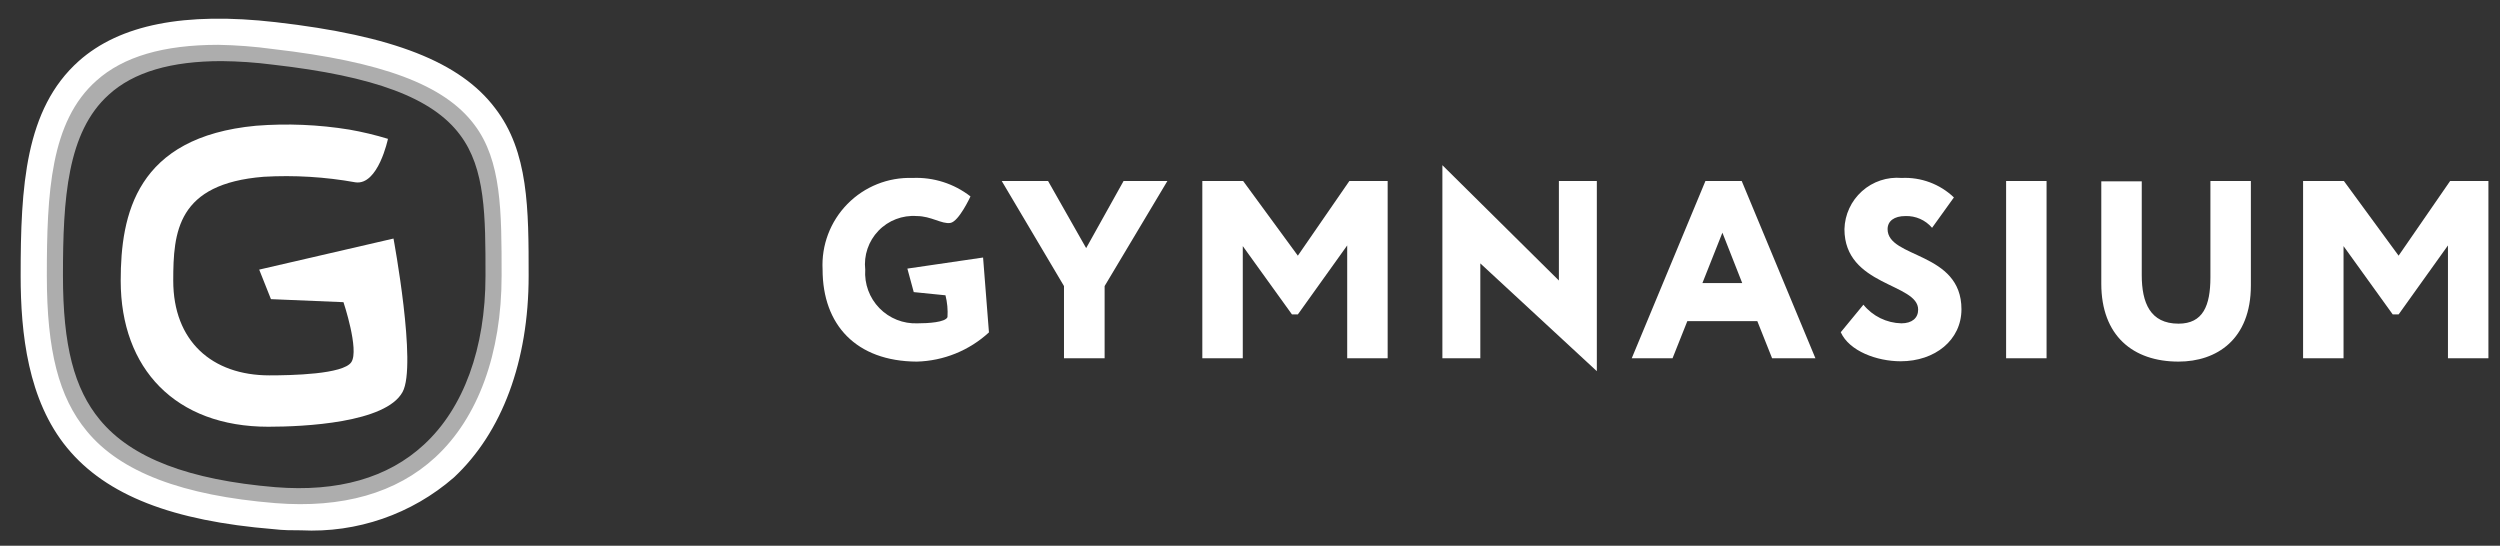 <svg id="Layer_1" data-name="Layer 1" xmlns="http://www.w3.org/2000/svg" xmlns:xlink="http://www.w3.org/1999/xlink" viewBox="0 0 148.92 32.51"><rect x="0" y="0" width="148.92" height="32.51" fill="#333333" stroke="none"/><defs><style>.cls-1{fill:#fff;}.cls-2,.cls-3{fill:none;}.cls-3{clip-rule:evenodd;}.cls-4{clip-path:url(#clip-path);}.cls-5{clip-path:url(#clip-path-2);}.cls-6{clip-path:url(#clip-path-3);}.cls-7{clip-path:url(#clip-path-4);}.cls-8{opacity:0.6;isolation:isolate;}.cls-9{clip-path:url(#clip-path-5);}.cls-10{clip-path:url(#clip-path-6);}.cls-11{clip-path:url(#clip-path-7);}.cls-12{clip-path:url(#clip-path-8);}.cls-13{clip-path:url(#clip-path-9);}.cls-14{clip-path:url(#clip-path-10);}.cls-15{clip-path:url(#clip-path-11);}.cls-16{clip-path:url(#clip-path-12);}.cls-17{clip-path:url(#clip-path-13);}.cls-18{clip-path:url(#clip-path-14);}.cls-19{clip-path:url(#clip-path-15);}.cls-20{clip-path:url(#clip-path-16);}.cls-21{clip-path:url(#clip-path-17);}.cls-22{clip-path:url(#clip-path-18);}.cls-23{clip-path:url(#clip-path-19);}.cls-24{clip-path:url(#clip-path-20);}.cls-25{clip-path:url(#clip-path-21);}.cls-26{clip-path:url(#clip-path-22);}.cls-27{clip-path:url(#clip-path-23);}.cls-28{clip-path:url(#clip-path-24);}.cls-29{clip-path:url(#clip-path-25);}.cls-30{clip-path:url(#clip-path-26);}.cls-31{clip-path:url(#clip-path-27);}.cls-32{clip-path:url(#clip-path-28);}.cls-33{clip-path:url(#clip-path-29);}</style><clipPath id="clip-path"><path class="cls-1" d="M-181.65-27.4c.11-.91.15-1.83.35-2.73.48-2,.94-4,1.51-6a3.25,3.25,0,0,1,2.89-2.29c.83-.14,1.34.23,1.28,1.08a32.06,32.06,0,0,1-.47,3.8,36.63,36.63,0,0,0-.45,11.63,11.3,11.3,0,0,0,.91,3.12c1.85,4,7,3.63,9,.65a13.15,13.15,0,0,0,1.85-5,17.07,17.07,0,0,0,.27-6.29,36.61,36.61,0,0,0-1.11-3.84,5.45,5.45,0,0,1-.05-3.41,3.27,3.27,0,0,1,1.58-1.9,1.5,1.5,0,0,1,1.36-.21,1.47,1.47,0,0,1,.94,1,13,13,0,0,1,.84,3.12,39.07,39.07,0,0,1-.19,10.36,14.58,14.58,0,0,1-3.34,7.62,8.85,8.85,0,0,1-5.79,3l-.36.1h-1.89c-.2,0-.41-.09-.62-.11a8.36,8.36,0,0,1-7.2-5.13,13.72,13.72,0,0,1-.81-2.52c-.22-1-.31-2-.46-3.06Z"/></clipPath><clipPath id="clip-path-2"><path class="cls-1" d="M-81.27-19.92a4.63,4.63,0,0,0,3.86-2.66,2.91,2.91,0,0,0,.16-.83,2.13,2.13,0,0,0-1.21-2.11,2,2,0,0,0-2.26.74A6.24,6.24,0,0,0-81.27-19.92Zm29.59-6.83a1.08,1.08,0,0,0-.11.18A2,2,0,0,1-53.63-25a2.27,2.27,0,0,1-2.5-1.17c-.48-.9-.84-1-1.81-.61a4.65,4.65,0,0,0-2.23,2.06c-.93,1.58-1.79,3.21-2.61,4.86-.66,1.33-1.21,2.73-1.84,4.08a6.69,6.69,0,0,1-.83,1.42,1.2,1.2,0,0,1-1,.54,1.2,1.2,0,0,1-1-.62,10.29,10.29,0,0,1-1-2.32c-.38-1.31-.66-2.66-1-4a1.76,1.76,0,0,0-.16-.45l-.3.58a13.93,13.93,0,0,1-4.29,5.22,8,8,0,0,1-6,1.46,4.82,4.82,0,0,1-4.42-4.36,9.82,9.82,0,0,1,1.91-7.81,5.94,5.94,0,0,1,4.07-2.44,4.5,4.5,0,0,1,4.7,4.5A4.23,4.23,0,0,1-76-20.26a32.42,32.42,0,0,1-3.1,1.46c-.31.14-.64.25-.94.4-.46.25-.53.61-.17,1a2.2,2.2,0,0,0,.83.52,4.8,4.8,0,0,0,4.62-.68,10,10,0,0,0,3.23-3.91c.66-1.37,1.12-2.84,1.67-4.26a14.19,14.19,0,0,1,.59-1.45,2,2,0,0,1,.57-.63c.7-.53,1.21-.38,1.39.48.24,1.2.37,2.42.57,3.63.17,1,.34,2,.57,3,.11.45.3,1,.84,1s.61-.54.78-.91c.64-1.37,1.19-2.78,1.85-4.17a11.23,11.23,0,0,1,3.07-4A6.25,6.25,0,0,1-55-30.16a3.49,3.49,0,0,1,3.34,2.57Z"/></clipPath><clipPath id="clip-path-3"><path class="cls-1" d="M-111.93-22a4.91,4.91,0,0,0,.66,2.51.51.51,0,0,0,.32.32.55.55,0,0,0,.45-.06,4,4,0,0,0,2.11-4.94,1.45,1.45,0,0,0-2.6-.62,3.41,3.41,0,0,0-.94,2.77Zm-7.33-10.84a8.69,8.69,0,0,0,0-1.25,8.31,8.31,0,0,0-.5-2.08,1.13,1.13,0,0,0-1-.72,1.14,1.14,0,0,0-1.06.67,5.39,5.39,0,0,0-.56,1.41,26.74,26.74,0,0,0-.25,9.77,4,4,0,0,0,.36,1.17c.25.5.6.51.91.07a4.79,4.79,0,0,0,.52-.94A21.47,21.47,0,0,0-119.26-32.86Zm9.37,15.17a3.73,3.73,0,0,0,3.52.75,6.93,6.93,0,0,0,4-3.19,31,31,0,0,0,3-6.62,6.15,6.15,0,0,1,.83-1.56c.59-.74,1.33-.67,1.67.2.49,1.25.84,2.56,1.25,3.85.44,1.47.83,2.94,1.31,4.4A8,8,0,0,0-93.45-18c.83,1.35,1.94,1.33,2.75-.07a6.55,6.55,0,0,0,.75-5.06,7.76,7.76,0,0,1,0-4.22,3.77,3.77,0,0,1,1.4-2.07c1.24-.83,2.46-.43,2.58,1.06a14.81,14.81,0,0,1-.24,3.7,17.76,17.76,0,0,1-2.91,7.16,16.54,16.54,0,0,1-2.43,2.59A4.15,4.15,0,0,1-94-14a2.72,2.72,0,0,1-2.74-1.38A23.19,23.19,0,0,1-98-18.1c-.25-.62-.4-1.28-.67-1.88s-.67-.69-1.15-.24-.83.92-1.23,1.36A35.87,35.87,0,0,1-103.84-16a9.53,9.53,0,0,1-6,2.16,4.58,4.58,0,0,1-3.41-1.36,1.42,1.42,0,0,1-.26-.38c-1.09.49-2,1-3,1.32a5,5,0,0,1-5.6-1.29,12,12,0,0,0-.92-.84,1.12,1.12,0,0,0-1.48-.12c-.55.36-1.07.74-1.61,1.11A8.4,8.4,0,0,1-131-13.86a3.35,3.35,0,0,1-2.81-1.25,22.64,22.64,0,0,1-1.67-2.46c-.84-1.37-1.25-1.4-2.21-.08-.54.74-1,1.52-1.57,2.26a7.21,7.21,0,0,1-1,1.08,1.46,1.46,0,0,1-1,.47,1.46,1.46,0,0,1-1.06-.42,5.88,5.88,0,0,1-1.3-1.67c-.6-1.11-1.07-2.28-1.63-3.41a14.11,14.11,0,0,0-1.1-2,1.58,1.58,0,0,0-1.14-.86,1.58,1.58,0,0,0-1.36.4,35.48,35.48,0,0,0-3.08,2.51c-1.44,1.26-2.82,2.59-4.25,3.86a15.61,15.61,0,0,1-1.75,1.27,1.07,1.07,0,0,1-1.27,0,1.09,1.09,0,0,1-.4-1.21c.31-1.29.66-2.58,1-3.87.56-2.09,1.11-4.18,1.67-6.27a2.25,2.25,0,0,1,1.3-1.67c.6-.25.84-.12,1,.51a30.65,30.65,0,0,0,.83,3.09c.48,1.47.89,1.53,1.85.33s1.67-2.19,2.51-3.26a16.65,16.65,0,0,1,1.75-1.91c1-.95,1.84-.84,2.44.44.51,1.1.83,2.29,1.27,3.44s.7,2.37,1.2,3.51a7.06,7.06,0,0,0,1.17,1.91,1.52,1.52,0,0,0,1.19.59,1.49,1.49,0,0,0,1.19-.59,5.63,5.63,0,0,0,1.67-3.34,22.06,22.06,0,0,1,.78-3.78,3.53,3.53,0,0,1,1-1.48,1.4,1.4,0,0,1,1.34-.5,1.4,1.4,0,0,1,1.08.94,6.54,6.54,0,0,1,.42,3.66,9,9,0,0,1-.27,1.45,4,4,0,0,0,3.54,5.05A5.06,5.06,0,0,0-125-19.67a.88.88,0,0,0,0-.64,24.44,24.44,0,0,1-.12-16.13,25.28,25.28,0,0,1,1.54-3.08,4,4,0,0,1,.37-.54,3.08,3.08,0,0,1,5.13.25,6.8,6.8,0,0,1,1.2,3.48,24.45,24.45,0,0,1-2.91,14.42,18.5,18.5,0,0,0-.83,1.67.79.79,0,0,0-.09.6c.5,1.43,2.82,3.49,4.81,3.11l.27,0c1-.25,1.07-.39,1-1.41a11.31,11.31,0,0,1,3.06-9.47A4.5,4.5,0,0,1-109-28.91a2.71,2.71,0,0,1,2.67,1.09c1.45,1.78,2.42,4.84-.17,7.39a37.21,37.21,0,0,1-3,2.46Z"/></clipPath><clipPath id="clip-path-4"><path class="cls-1" d="M-136.28-37.22a3.12,3.12,0,0,1,.89-2.3,2.36,2.36,0,0,1,2.73-.55,2.05,2.05,0,0,1,1.23,2.26,5.19,5.19,0,0,1-.63,1.86,2.31,2.31,0,0,1-2.73,1.11A2.26,2.26,0,0,1-136.28-37.22Z"/></clipPath><clipPath id="clip-path-5"><rect class="cls-2" x="2.16" y="1.06" width="28.83" height="29.82"/></clipPath><clipPath id="clip-path-6"><path class="cls-2" d="M13.2,3.64c-3,0-5.24.65-6.72,2C4,7.87,3.75,11.84,3.75,16.41c0,4.17.66,6.74,2.21,8.61,1.88,2.27,5.3,3.57,10.44,4,3.73.3,6.71-.55,8.85-2.53,2.37-2.18,3.67-5.75,3.67-10.06h0c0-3.57,0-6.39-1.52-8.4-1.64-2.2-5.09-3.49-11.16-4.18A25.67,25.67,0,0,0,13.2,3.64Zm4.63,27c-.51,0-1,0-1.56-.07C10.61,30.1,7,28.65,4.77,26s-2.58-6.38-2.58-9.6c0-4.95.25-9.27,3.25-11.95,2.3-2,5.89-2.76,11-2.18C23,3,26.72,4.51,28.65,7.07s1.82,5.63,1.82,9.34h0c0,4.75-1.48,8.72-4.16,11.2A12,12,0,0,1,17.83,30.62Z"/></clipPath><clipPath id="clip-path-7"><rect class="cls-2" x="2.16" y="1.06" width="29.82" height="30.81"/></clipPath><clipPath id="clip-path-8"><path class="cls-3" d="M15.44,16.06l8-1.85s1.41,7.57.54,9.14c-1,1.84-5.87,2.07-8,2.07-5.52,0-8.79-3.45-8.79-8.7,0-3.94.92-8.56,8.06-9.23a23.32,23.32,0,0,1,5.56.23,19.55,19.55,0,0,1,2.3.55s-.58,2.79-1.94,2.59a23.33,23.33,0,0,0-5.46-.33c-5.16.41-5.39,3.28-5.39,6.19,0,3.59,2.3,5.64,5.73,5.64,1.3,0,4.4-.06,4.88-.79S20.46,18,20.46,18l-4.32-.18Z"/></clipPath><clipPath id="clip-path-9"><path class="cls-2" d="M13,2.67c-3.26,0-5.65.7-7.25,2.13C3,7.23,2.79,11.5,2.79,16.42c0,4.47.71,7.24,2.38,9.26,2,2.44,5.7,3.84,11.23,4.29,4,.32,7.22-.6,9.53-2.73,2.55-2.35,3.95-6.19,3.95-10.82h0c0-3.83,0-6.86-1.63-9-1.78-2.37-5.48-3.75-12-4.5A27.47,27.47,0,0,0,13,2.67Zm4.95,28.92c-.54,0-1.09,0-1.66-.07-6-.49-9.95-2-12.29-4.84S1.23,19.85,1.23,16.42c0-5.3.26-9.92,3.46-12.78C7.14,1.46,11,.7,16.42,1.32c7,.8,11,2.38,13.07,5.12,2,2.59,2,6,2,10h0c0,5.07-1.58,9.32-4.45,12A12.88,12.88,0,0,1,17.93,31.59Z"/></clipPath><clipPath id="clip-path-10"><path class="cls-3" d="M54.05,16l4.51-.66.35,4.46a6.6,6.6,0,0,1-4.3,1.74C51,21.52,49,19.35,49,16.06a5.19,5.19,0,0,1,5.36-5.46,5.25,5.25,0,0,1,3.45,1.1s-.69,1.5-1.2,1.58-1.15-.41-2-.41a2.88,2.88,0,0,0-3.07,3.19,3,3,0,0,0,3.12,3.2c.63,0,1.65-.06,1.78-.37a4.2,4.2,0,0,0-.12-1.3l-1.89-.19Z"/></clipPath><clipPath id="clip-path-11"><polygon class="cls-3" points="65.8 17.04 65.8 21.34 63.38 21.34 63.38 17.04 59.67 10.78 62.43 10.78 64.7 14.78 66.93 10.78 69.54 10.78 65.8 17.04"/></clipPath><clipPath id="clip-path-12"><polygon class="cls-3" points="71.62 10.78 74.05 10.78 77.31 15.23 80.38 10.78 82.66 10.78 82.66 21.34 80.25 21.34 80.25 14.62 77.31 18.73 76.96 18.73 74.03 14.66 74.03 21.34 71.62 21.34 71.62 10.78 71.62 10.78"/></clipPath><clipPath id="clip-path-13"><polygon class="cls-3" points="95.12 22.11 88.18 15.69 88.18 21.34 85.92 21.34 85.92 9.84 92.86 16.71 92.86 10.78 95.12 10.78 95.12 22.11"/></clipPath><clipPath id="clip-path-14"><path class="cls-2" d="M101.41,16.86h2.37l-1.18-3Zm.18-6.08h2.16l4.39,10.56h-2.58l-.88-2.21h-4.17l-.88,2.21H97.2Z"/></clipPath><clipPath id="clip-path-15"><path class="cls-3" d="M109.87,13.65a3.14,3.14,0,0,1,3.41-3.05,4.21,4.21,0,0,1,3.11,1.16l-1.3,1.81a2,2,0,0,0-1.59-.7c-.67,0-1.06.3-1.06.78,0,1.75,4.4,1.33,4.4,4.77,0,1.84-1.58,3.1-3.62,3.1-1.41,0-3.06-.6-3.57-1.73L111,18.15a3,3,0,0,0,2.26,1.11c.64,0,1-.32,1-.81C114.28,16.86,109.87,17.06,109.87,13.65Z"/></clipPath><clipPath id="clip-path-16"><rect class="cls-2" x="119.5" y="10.78" width="2.41" height="10.56"/></clipPath><clipPath id="clip-path-17"><path class="cls-3" d="M134.08,17c0,3.23-2.05,4.54-4.31,4.54-2.72,0-4.6-1.55-4.6-4.64v-6.1h2.41v5.59c0,1.64.5,2.89,2.19,2.89,1.46,0,1.9-1.07,1.9-2.76V10.78h2.41Z"/></clipPath><clipPath id="clip-path-18"><polygon class="cls-3" points="137.19 10.78 139.62 10.78 142.88 15.23 145.95 10.78 148.23 10.78 148.23 21.34 145.82 21.34 145.82 14.62 142.88 18.73 142.53 18.73 139.6 14.66 139.6 21.34 137.19 21.34 137.19 10.78 137.19 10.78"/></clipPath><clipPath id="clip-path-19"><path class="cls-2" d="M231.4,1.26h-4.2v-5.7h4.2a2.79,2.79,0,0,1,3,2.8A2.71,2.71,0,0,1,231.4,1.26Zm.5-8.4h-7.8v17.9h3.1V4.06h4.7a5.46,5.46,0,0,0,5.8-5.6A5.46,5.46,0,0,0,231.9-7.14Z"/></clipPath><clipPath id="clip-path-20"><path class="cls-2" d="M245.8,8.56c-2.4,0-3.7-2-3.7-4.3S243.4,0,245.8,0s3.7,2,3.7,4.3S248.2,8.56,245.8,8.56Zm0-11.1a6.46,6.46,0,0,0-6.6,6.8,6.6,6.6,0,1,0,13.2,0A6.46,6.46,0,0,0,245.8-2.54Z"/></clipPath><clipPath id="clip-path-21"><path class="cls-2" d="M281.9-.24A3.46,3.46,0,0,1,285.5,3h-7.2A3.53,3.53,0,0,1,281.9-.24Zm0-2.3a6.5,6.5,0,0,0-6.5,6.8,6.49,6.49,0,0,0,6.7,6.8,7.26,7.26,0,0,0,5.2-1.9L286,7.26a5.43,5.43,0,0,1-3.6,1.4,3.91,3.91,0,0,1-4.1-3.6h9.9v-.7C288.2.46,285.7-2.54,281.9-2.54Z"/></clipPath><clipPath id="clip-path-22"><path class="cls-2" d="M294-.44v-1.8h-2.8v13H294V2.56c1-2.3,3.9-2.6,4.7-2.5v-2.7A6.36,6.36,0,0,0,294-.44Z"/></clipPath><clipPath id="clip-path-23"><path class="cls-2" d="M309.4,1.26h-4.3v-5.7h4.2a2.79,2.79,0,0,1,3,2.8A2.68,2.68,0,0,1,309.4,1.26Zm.4-8.4H302v17.9h3.1V4.06h4.7a5.46,5.46,0,0,0,5.8-5.6A5.41,5.41,0,0,0,309.8-7.14Z"/></clipPath><clipPath id="clip-path-24"><path class="cls-2" d="M329.7-7.54a1.75,1.75,0,0,0-1.7,1.7,1.69,1.69,0,0,0,1.7,1.7,1.69,1.69,0,0,0,1.7-1.7A1.63,1.63,0,0,0,329.7-7.54Z"/></clipPath><clipPath id="clip-path-25"><polygon class="cls-2" points="328.39 10.76 331.19 10.76 331.19 -2.25 328.39 -0.84 328.39 10.76"/></clipPath><clipPath id="clip-path-26"><path class="cls-2" d="M340.9,0a3.39,3.39,0,0,1,2.9,1.5l1.8-1.7a5.78,5.78,0,0,0-4.9-2.3,6.46,6.46,0,0,0-6.6,6.8,6.46,6.46,0,0,0,6.6,6.8,5.78,5.78,0,0,0,4.9-2.3l-1.8-1.7a3.39,3.39,0,0,1-2.9,1.5c-2.3,0-3.9-1.8-3.9-4.3S338.6,0,340.9,0Z"/></clipPath><clipPath id="clip-path-27"><path class="cls-2" d="M353.8-.24A3.46,3.46,0,0,1,357.4,3h-7.2A3.53,3.53,0,0,1,353.8-.24Zm6.3,4.7c0-4.1-2.5-7.1-6.3-7.1a6.5,6.5,0,0,0-6.5,6.8A6.49,6.49,0,0,0,354,11a7.26,7.26,0,0,0,5.2-1.9l-1.3-1.9a5.43,5.43,0,0,1-3.6,1.4A3.91,3.91,0,0,1,350.2,5h9.9Z"/></clipPath><clipPath id="clip-path-28"><path class="cls-2" d="M320.9-.44v-1.8h-2.8v13h2.8V2.56c1-2.3,3.9-2.6,4.7-2.5v-2.7A6.36,6.36,0,0,0,320.9-.44Z"/></clipPath><clipPath id="clip-path-29"><polygon class="cls-2" points="272 -7.25 268 6.05 265 -3.65 261.8 -2.04 259.3 6.25 257.39 0.15 254.9 1.46 257.69 10.55 260.8 10.55 263.6 1.46 266.39 10.55 269.39 10.55 275.39 -8.95 272 -7.25"/></clipPath></defs><title>gym</title><path class="cls-1" d="M-181.65-27.4c.11-.91.15-1.83.35-2.73.48-2,.94-4,1.51-6a3.25,3.25,0,0,1,2.89-2.29c.83-.14,1.34.23,1.28,1.08a32.06,32.06,0,0,1-.47,3.8,36.63,36.63,0,0,0-.45,11.63,11.3,11.3,0,0,0,.91,3.12c1.85,4,7,3.63,9,.65a13.15,13.15,0,0,0,1.85-5,17.07,17.07,0,0,0,.27-6.29,36.61,36.61,0,0,0-1.11-3.84,5.45,5.45,0,0,1-.05-3.41,3.27,3.27,0,0,1,1.58-1.9,1.5,1.5,0,0,1,1.36-.21,1.47,1.47,0,0,1,.94,1,13,13,0,0,1,.84,3.12,39.07,39.07,0,0,1-.19,10.36,14.58,14.58,0,0,1-3.34,7.62,8.85,8.85,0,0,1-5.79,3l-.36.1h-1.89c-.2,0-.41-.09-.62-.11a8.36,8.36,0,0,1-7.2-5.13,13.72,13.72,0,0,1-.81-2.52c-.22-1-.31-2-.46-3.06Z"/><g class="cls-4"><rect class="cls-1" x="-543.39" y="-992.79" width="1945.48" height="1094.33"/></g><path class="cls-1" d="M-81.27-19.92a4.63,4.63,0,0,0,3.86-2.66,2.91,2.91,0,0,0,.16-.83,2.13,2.13,0,0,0-1.21-2.11,2,2,0,0,0-2.26.74A6.24,6.24,0,0,0-81.27-19.92Zm29.59-6.83a1.08,1.08,0,0,0-.11.18A2,2,0,0,1-53.63-25a2.27,2.27,0,0,1-2.5-1.17c-.48-.9-.84-1-1.81-.61a4.65,4.65,0,0,0-2.23,2.06c-.93,1.58-1.79,3.21-2.61,4.86-.66,1.33-1.21,2.73-1.84,4.08a6.69,6.69,0,0,1-.83,1.42,1.2,1.2,0,0,1-1,.54,1.2,1.2,0,0,1-1-.62,10.29,10.29,0,0,1-1-2.32c-.38-1.31-.66-2.66-1-4a1.76,1.76,0,0,0-.16-.45l-.3.58a13.93,13.93,0,0,1-4.29,5.22,8,8,0,0,1-6,1.46,4.82,4.82,0,0,1-4.42-4.36,9.82,9.82,0,0,1,1.91-7.81,5.94,5.94,0,0,1,4.07-2.44,4.5,4.5,0,0,1,4.7,4.5A4.23,4.23,0,0,1-76-20.26a32.42,32.42,0,0,1-3.1,1.46c-.31.14-.64.25-.94.4-.46.25-.53.61-.17,1a2.2,2.2,0,0,0,.83.52,4.8,4.8,0,0,0,4.62-.68,10,10,0,0,0,3.23-3.91c.66-1.37,1.12-2.84,1.67-4.26a14.19,14.19,0,0,1,.59-1.45,2,2,0,0,1,.57-.63c.7-.53,1.21-.38,1.39.48.24,1.2.37,2.42.57,3.63.17,1,.34,2,.57,3,.11.45.3,1,.84,1s.61-.54.78-.91c.64-1.37,1.19-2.78,1.85-4.17a11.23,11.23,0,0,1,3.07-4A6.25,6.25,0,0,1-55-30.16a3.49,3.49,0,0,1,3.34,2.57Z"/><g class="cls-5"><rect class="cls-1" x="-543.39" y="-992.79" width="1945.48" height="1094.33"/></g><path class="cls-1" d="M-111.93-22a4.91,4.91,0,0,0,.66,2.51.51.51,0,0,0,.32.32.55.55,0,0,0,.45-.06,4,4,0,0,0,2.11-4.94,1.45,1.45,0,0,0-2.6-.62,3.41,3.41,0,0,0-.94,2.77Zm-7.33-10.84a8.69,8.69,0,0,0,0-1.25,8.31,8.31,0,0,0-.5-2.08,1.13,1.13,0,0,0-1-.72,1.14,1.14,0,0,0-1.06.67,5.39,5.39,0,0,0-.56,1.41,26.74,26.74,0,0,0-.25,9.77,4,4,0,0,0,.36,1.17c.25.5.6.51.91.07a4.79,4.79,0,0,0,.52-.94A21.47,21.47,0,0,0-119.26-32.86Zm9.37,15.17a3.73,3.73,0,0,0,3.52.75,6.93,6.93,0,0,0,4-3.19,31,31,0,0,0,3-6.62,6.15,6.15,0,0,1,.83-1.56c.59-.74,1.33-.67,1.67.2.49,1.25.84,2.56,1.25,3.85.44,1.47.83,2.94,1.31,4.4A8,8,0,0,0-93.45-18c.83,1.35,1.94,1.33,2.75-.07a6.55,6.55,0,0,0,.75-5.06,7.76,7.76,0,0,1,0-4.22,3.77,3.77,0,0,1,1.4-2.07c1.24-.83,2.46-.43,2.58,1.06a14.81,14.81,0,0,1-.24,3.7,17.76,17.76,0,0,1-2.91,7.16,16.54,16.54,0,0,1-2.43,2.59A4.15,4.15,0,0,1-94-14a2.72,2.72,0,0,1-2.74-1.38A23.19,23.19,0,0,1-98-18.1c-.25-.62-.4-1.28-.67-1.88s-.67-.69-1.15-.24-.83.92-1.23,1.36A35.87,35.87,0,0,1-103.84-16a9.53,9.53,0,0,1-6,2.16,4.58,4.58,0,0,1-3.41-1.36,1.42,1.42,0,0,1-.26-.38c-1.09.49-2,1-3,1.32a5,5,0,0,1-5.6-1.29,12,12,0,0,0-.92-.84,1.12,1.12,0,0,0-1.48-.12c-.55.36-1.07.74-1.61,1.11A8.4,8.4,0,0,1-131-13.86a3.35,3.35,0,0,1-2.81-1.25,22.64,22.64,0,0,1-1.67-2.46c-.84-1.37-1.25-1.4-2.21-.08-.54.74-1,1.52-1.57,2.26a7.21,7.21,0,0,1-1,1.08,1.46,1.46,0,0,1-1,.47,1.46,1.46,0,0,1-1.06-.42,5.88,5.88,0,0,1-1.3-1.67c-.6-1.11-1.07-2.28-1.63-3.41a14.11,14.11,0,0,0-1.1-2,1.58,1.58,0,0,0-1.14-.86,1.58,1.58,0,0,0-1.36.4,35.48,35.48,0,0,0-3.08,2.51c-1.44,1.26-2.82,2.59-4.25,3.86a15.61,15.61,0,0,1-1.75,1.27,1.07,1.07,0,0,1-1.27,0,1.09,1.09,0,0,1-.4-1.21c.31-1.29.66-2.58,1-3.87.56-2.09,1.11-4.18,1.67-6.27a2.25,2.25,0,0,1,1.3-1.67c.6-.25.84-.12,1,.51a30.65,30.65,0,0,0,.83,3.09c.48,1.47.89,1.53,1.85.33s1.67-2.19,2.51-3.26a16.65,16.65,0,0,1,1.75-1.91c1-.95,1.84-.84,2.44.44.51,1.1.83,2.29,1.27,3.44s.7,2.37,1.2,3.51a7.06,7.06,0,0,0,1.17,1.91,1.52,1.52,0,0,0,1.19.59,1.49,1.49,0,0,0,1.19-.59,5.63,5.63,0,0,0,1.67-3.34,22.06,22.06,0,0,1,.78-3.78,3.53,3.53,0,0,1,1-1.48,1.4,1.4,0,0,1,1.34-.5,1.4,1.4,0,0,1,1.08.94,6.54,6.54,0,0,1,.42,3.66,9,9,0,0,1-.27,1.45,4,4,0,0,0,3.54,5.05A5.06,5.06,0,0,0-125-19.67a.88.88,0,0,0,0-.64,24.44,24.44,0,0,1-.12-16.13,25.28,25.28,0,0,1,1.54-3.08,4,4,0,0,1,.37-.54,3.08,3.08,0,0,1,5.13.25,6.8,6.8,0,0,1,1.2,3.48,24.45,24.45,0,0,1-2.91,14.42,18.5,18.5,0,0,0-.83,1.67.79.79,0,0,0-.09.6c.5,1.43,2.82,3.49,4.81,3.11l.27,0c1-.25,1.07-.39,1-1.41a11.31,11.31,0,0,1,3.06-9.47A4.5,4.5,0,0,1-109-28.91a2.71,2.71,0,0,1,2.67,1.09c1.45,1.78,2.42,4.84-.17,7.39a37.21,37.21,0,0,1-3,2.46Z"/><g class="cls-6"><rect class="cls-1" x="-543.39" y="-992.79" width="1945.48" height="1094.33"/></g><path class="cls-1" d="M-136.28-37.22a3.12,3.12,0,0,1,.89-2.3,2.36,2.36,0,0,1,2.73-.55,2.05,2.05,0,0,1,1.23,2.26,5.19,5.19,0,0,1-.63,1.86,2.31,2.31,0,0,1-2.73,1.11A2.26,2.26,0,0,1-136.28-37.22Z"/><g class="cls-7"><rect class="cls-1" x="-543.39" y="-992.79" width="1945.48" height="1094.33"/></g><g class="cls-8"><g class="cls-9"><g class="cls-10"><g class="cls-11"><rect class="cls-1" x="-2.78" y="-2.89" width="38.22" height="38.47"/></g></g></g></g><g class="cls-12"><rect class="cls-1" x="2.21" y="2.44" width="26.99" height="27.94"/></g><g class="cls-13"><rect class="cls-1" x="-3.74" y="-3.86" width="40.15" height="40.42"/></g><g class="cls-14"><rect class="cls-1" x="43.98" y="5.63" width="19.9" height="20.86"/></g><g class="cls-15"><rect class="cls-1" x="54.7" y="5.81" width="19.81" height="20.5"/></g><g class="cls-16"><rect class="cls-1" x="66.65" y="5.81" width="20.98" height="20.5"/></g><g class="cls-17"><rect class="cls-1" x="80.95" y="4.87" width="19.14" height="22.21"/></g><g class="cls-18"><rect class="cls-1" x="92.23" y="5.81" width="20.88" height="20.5"/></g><g class="cls-19"><rect class="cls-1" x="104.68" y="5.63" width="17.14" height="20.86"/></g><g class="cls-20"><rect class="cls-1" x="114.53" y="5.81" width="12.35" height="20.5"/></g><g class="cls-21"><rect class="cls-1" x="120.2" y="5.81" width="18.86" height="20.68"/></g><g class="cls-22"><rect class="cls-1" x="132.22" y="5.81" width="20.98" height="20.5"/></g></svg>